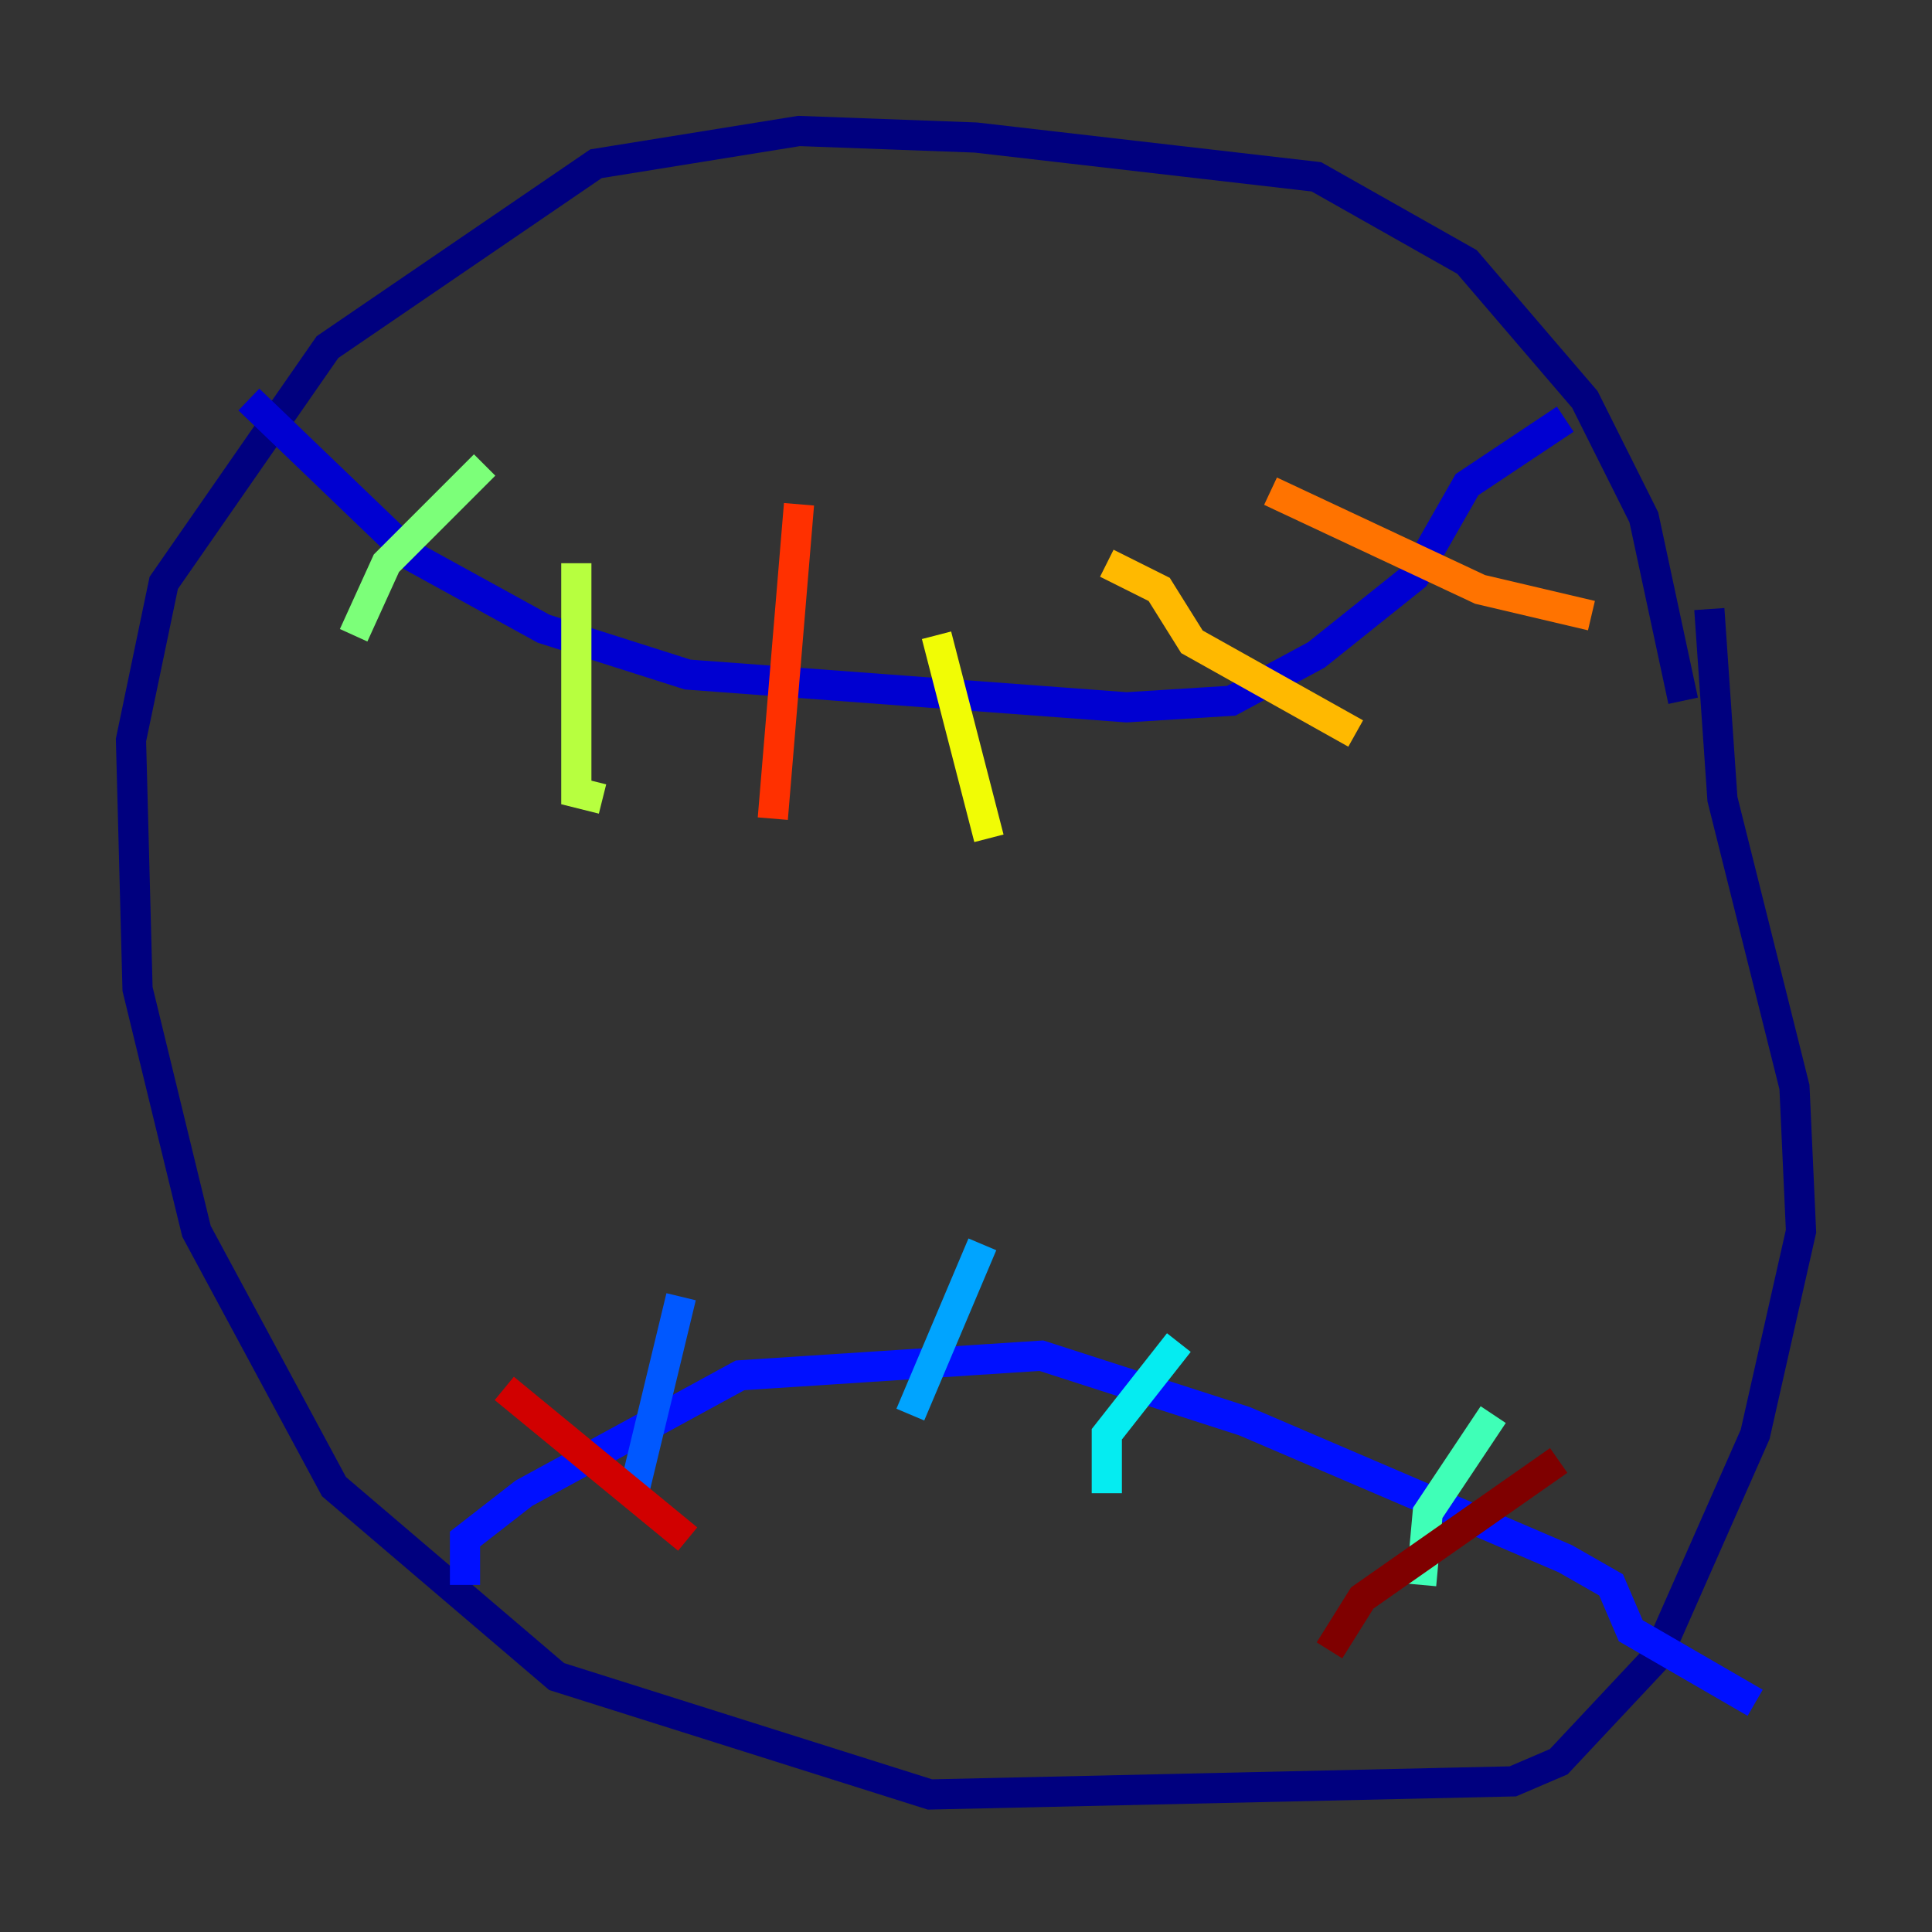 <?xml version="1.0" encoding="utf-8" ?>
<svg baseProfile="tiny" height="128" version="1.2" viewBox="0,0,128,128" width="128" xmlns="http://www.w3.org/2000/svg" xmlns:ev="http://www.w3.org/2001/xml-events" xmlns:xlink="http://www.w3.org/1999/xlink"><rect x="0" y="0" width="128" height="128" fill="#333333" stroke="none"/><defs /><polyline fill="none" points="111.512,46.427 108.909,34.278 105.003,26.468 97.193,17.356 87.214,11.715 64.651,9.112 52.936,8.678 39.485,10.848 21.695,22.997 10.848,38.617 8.678,49.031 9.112,65.519 13.017,81.573 22.129,98.495 36.881,111.078 61.614,118.888 100.231,118.02 103.268,116.719 109.776,109.776 116.285,95.024 119.322,81.573 118.888,72.027 114.115,52.936 113.248,40.352" stroke="#00007f" stroke-width="2" /><polyline fill="none" points="16.488,26.468 27.336,36.881 36.014,41.654 45.559,44.691 74.63,46.861 81.573,46.427 87.214,43.39 93.722,38.183 97.193,32.108 103.702,27.77" stroke="#0000d1" stroke-width="2" /><polyline fill="none" points="30.807,105.003 30.807,101.966 34.712,98.929 49.031,91.119 68.99,89.817 82.441,94.156 103.702,103.268 106.739,105.003 108.041,108.041 116.285,112.814" stroke="#0010ff" stroke-width="2" /><polyline fill="none" points="45.125,85.912 42.088,98.495" stroke="#0058ff" stroke-width="2" /><polyline fill="none" points="65.085,82.441 60.312,93.722" stroke="#00a4ff" stroke-width="2" /><polyline fill="none" points="78.102,88.949 73.329,95.024 73.329,98.929" stroke="#05ecf1" stroke-width="2" /><polyline fill="none" points="98.929,93.722 94.59,100.231 94.156,105.003" stroke="#3fffb7" stroke-width="2" /><polyline fill="none" points="32.108,30.807 25.6,37.315 23.43,42.088" stroke="#7cff79" stroke-width="2" /><polyline fill="none" points="38.183,37.315 38.183,52.502 39.919,52.936" stroke="#b7ff3f" stroke-width="2" /><polyline fill="none" points="62.047,42.088 65.519,55.539" stroke="#f1fc05" stroke-width="2" /><polyline fill="none" points="73.329,37.315 76.8,39.051 78.969,42.522 89.817,48.597" stroke="#ffb900" stroke-width="2" /><polyline fill="none" points="84.176,32.542 98.061,39.051 105.437,40.786" stroke="#ff7300" stroke-width="2" /><polyline fill="none" points="52.936,33.41 51.2,54.237" stroke="#ff3000" stroke-width="2" /><polyline fill="none" points="33.41,91.986 45.559,101.966" stroke="#d10000" stroke-width="2" /><polyline fill="none" points="103.268,96.759 90.251,105.871 88.081,109.342" stroke="#7f0000" stroke-width="2" /></svg>